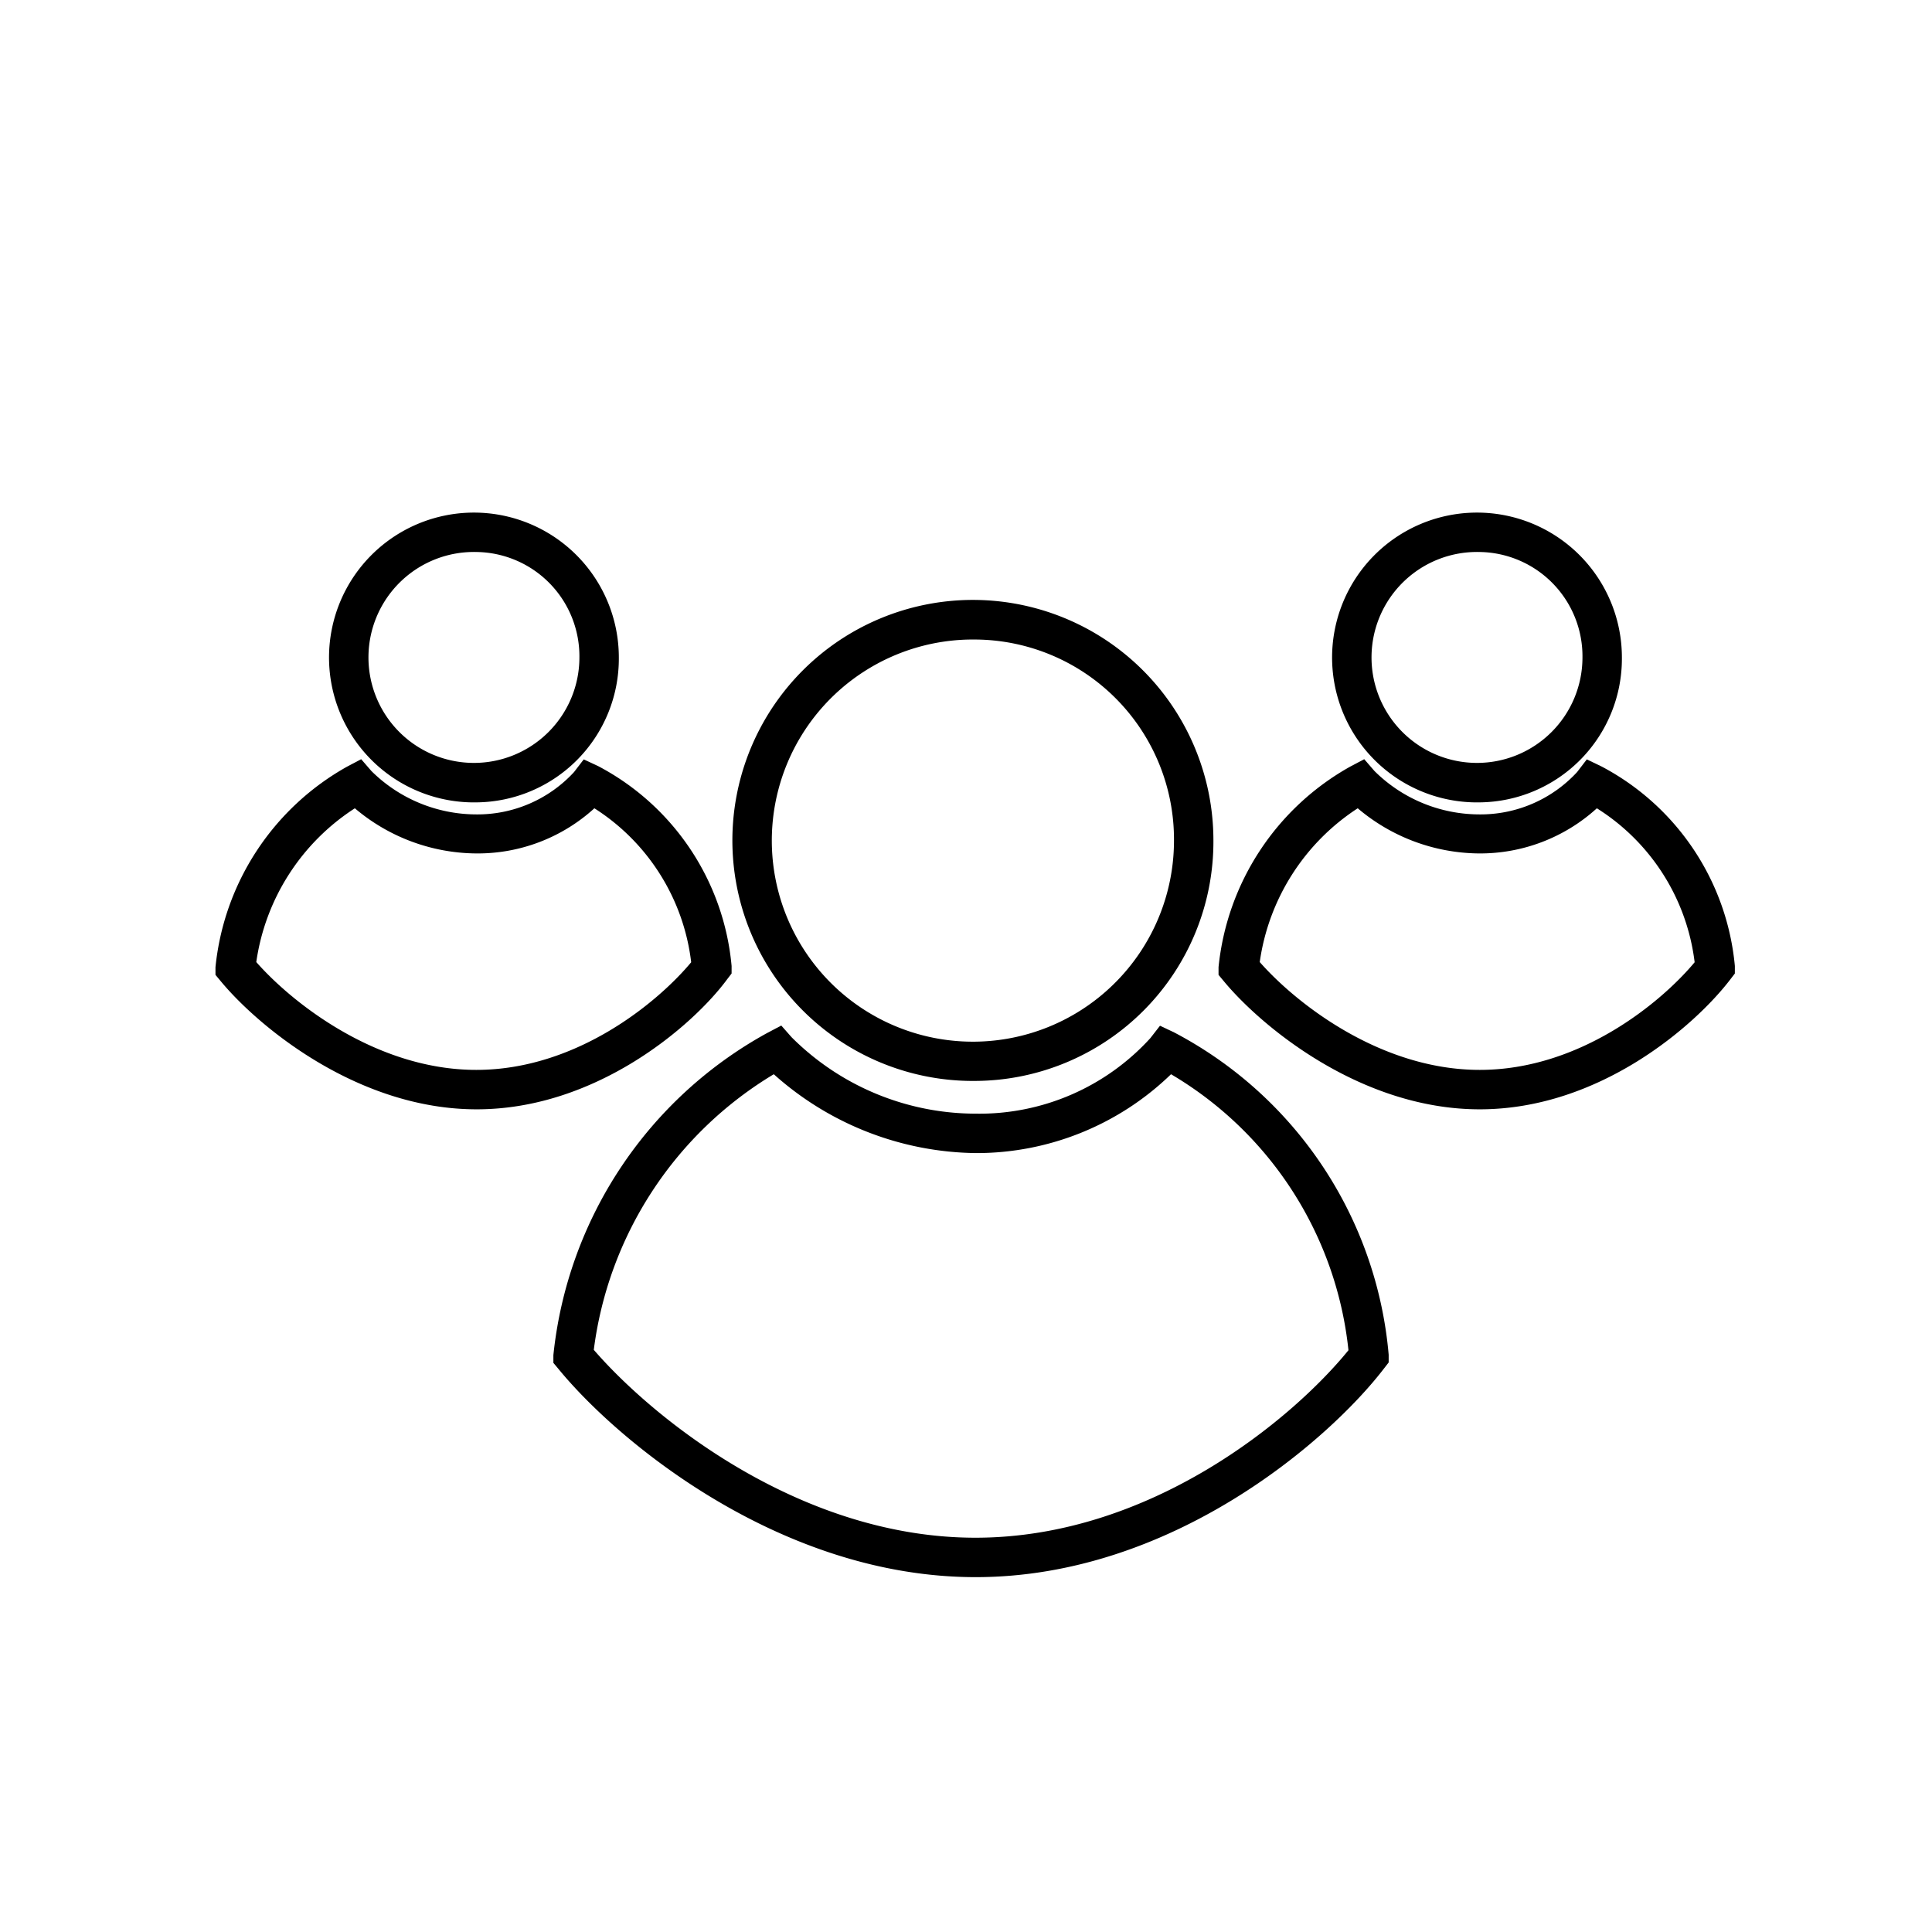 <svg xmlns="http://www.w3.org/2000/svg" viewBox="0 0 98 98">
	<path d="M49.49,80c-9.92,0-18.18-6.91-21.17-10.57l-.25-.3,0-.39A21.12,21.12,0,0,1,38.93,52.39l.7-.37.52.59a13.22,13.22,0,0,0,9.34,3.88,11.72,11.72,0,0,0,8.86-3.83l.49-.63.72.34A20.47,20.47,0,0,1,70.44,68.72l0,.39-.24.31C67.4,73.07,59.42,80,49.49,80ZM30.12,68.47c3,3.47,10.47,9.53,19.36,9.53s16.11-6.05,18.92-9.51a18.49,18.49,0,0,0-9-14,14.18,14.18,0,0,1-9.88,4,15.63,15.63,0,0,1-10.27-4A19.13,19.13,0,0,0,30.12,68.47Z"/>
	<path d="M49.49,54.83a12.2,12.2,0,1,1,12.06-12.2A12.14,12.14,0,0,1,49.49,54.83Zm0-22.39a10.2,10.2,0,1,0,10.06,10.2A10.14,10.14,0,0,0,49.49,32.44Z"/>
	<path d="M75.06,56.27c-6.08,0-11.14-4.26-13-6.52l-.25-.3,0-.39a13.16,13.16,0,0,1,6.69-10.18l.7-.37.52.6a7.56,7.56,0,0,0,5.28,2.2,6.66,6.66,0,0,0,5-2.15l.49-.64.73.35A12.76,12.76,0,0,1,88,49l0,.38-.23.3C86,52,81.15,56.27,75.06,56.27ZM63.9,48.8c1.8,2.05,6.09,5.47,11.16,5.47s9.19-3.41,10.9-5.46A10.76,10.76,0,0,0,81,41a8.8,8.8,0,0,1-6,2.29A9.62,9.62,0,0,1,68.87,41,11.16,11.16,0,0,0,63.9,48.8Z"/>
	<path d="M75.06,40.7a7.35,7.35,0,1,1,7.21-7.35A7.29,7.29,0,0,1,75.06,40.7Zm0-12.7a5.35,5.35,0,1,0,5.21,5.35A5.29,5.29,0,0,0,75.06,28Z"/>
	<path d="M24.18,56.27c-6.08,0-11.14-4.26-13-6.52l-.25-.3,0-.39a13.16,13.16,0,0,1,6.69-10.18l.7-.37.52.6a7.57,7.57,0,0,0,5.28,2.2,6.66,6.66,0,0,0,5-2.15l.49-.64.73.34A12.76,12.76,0,0,1,37.11,49l0,.38-.23.3C35.17,52,30.27,56.27,24.18,56.27ZM13,48.8c1.8,2.05,6.09,5.47,11.16,5.47s9.19-3.41,10.9-5.46A10.76,10.76,0,0,0,30.15,41a8.79,8.79,0,0,1-6,2.29A9.62,9.62,0,0,1,18,41,11.16,11.16,0,0,0,13,48.8Z"/>
	<path d="M24.18,40.7a7.35,7.35,0,1,1,7.21-7.35A7.29,7.29,0,0,1,24.18,40.7Zm0-12.7a5.35,5.35,0,1,0,5.21,5.35A5.29,5.29,0,0,0,24.18,28Z"/>
</svg>